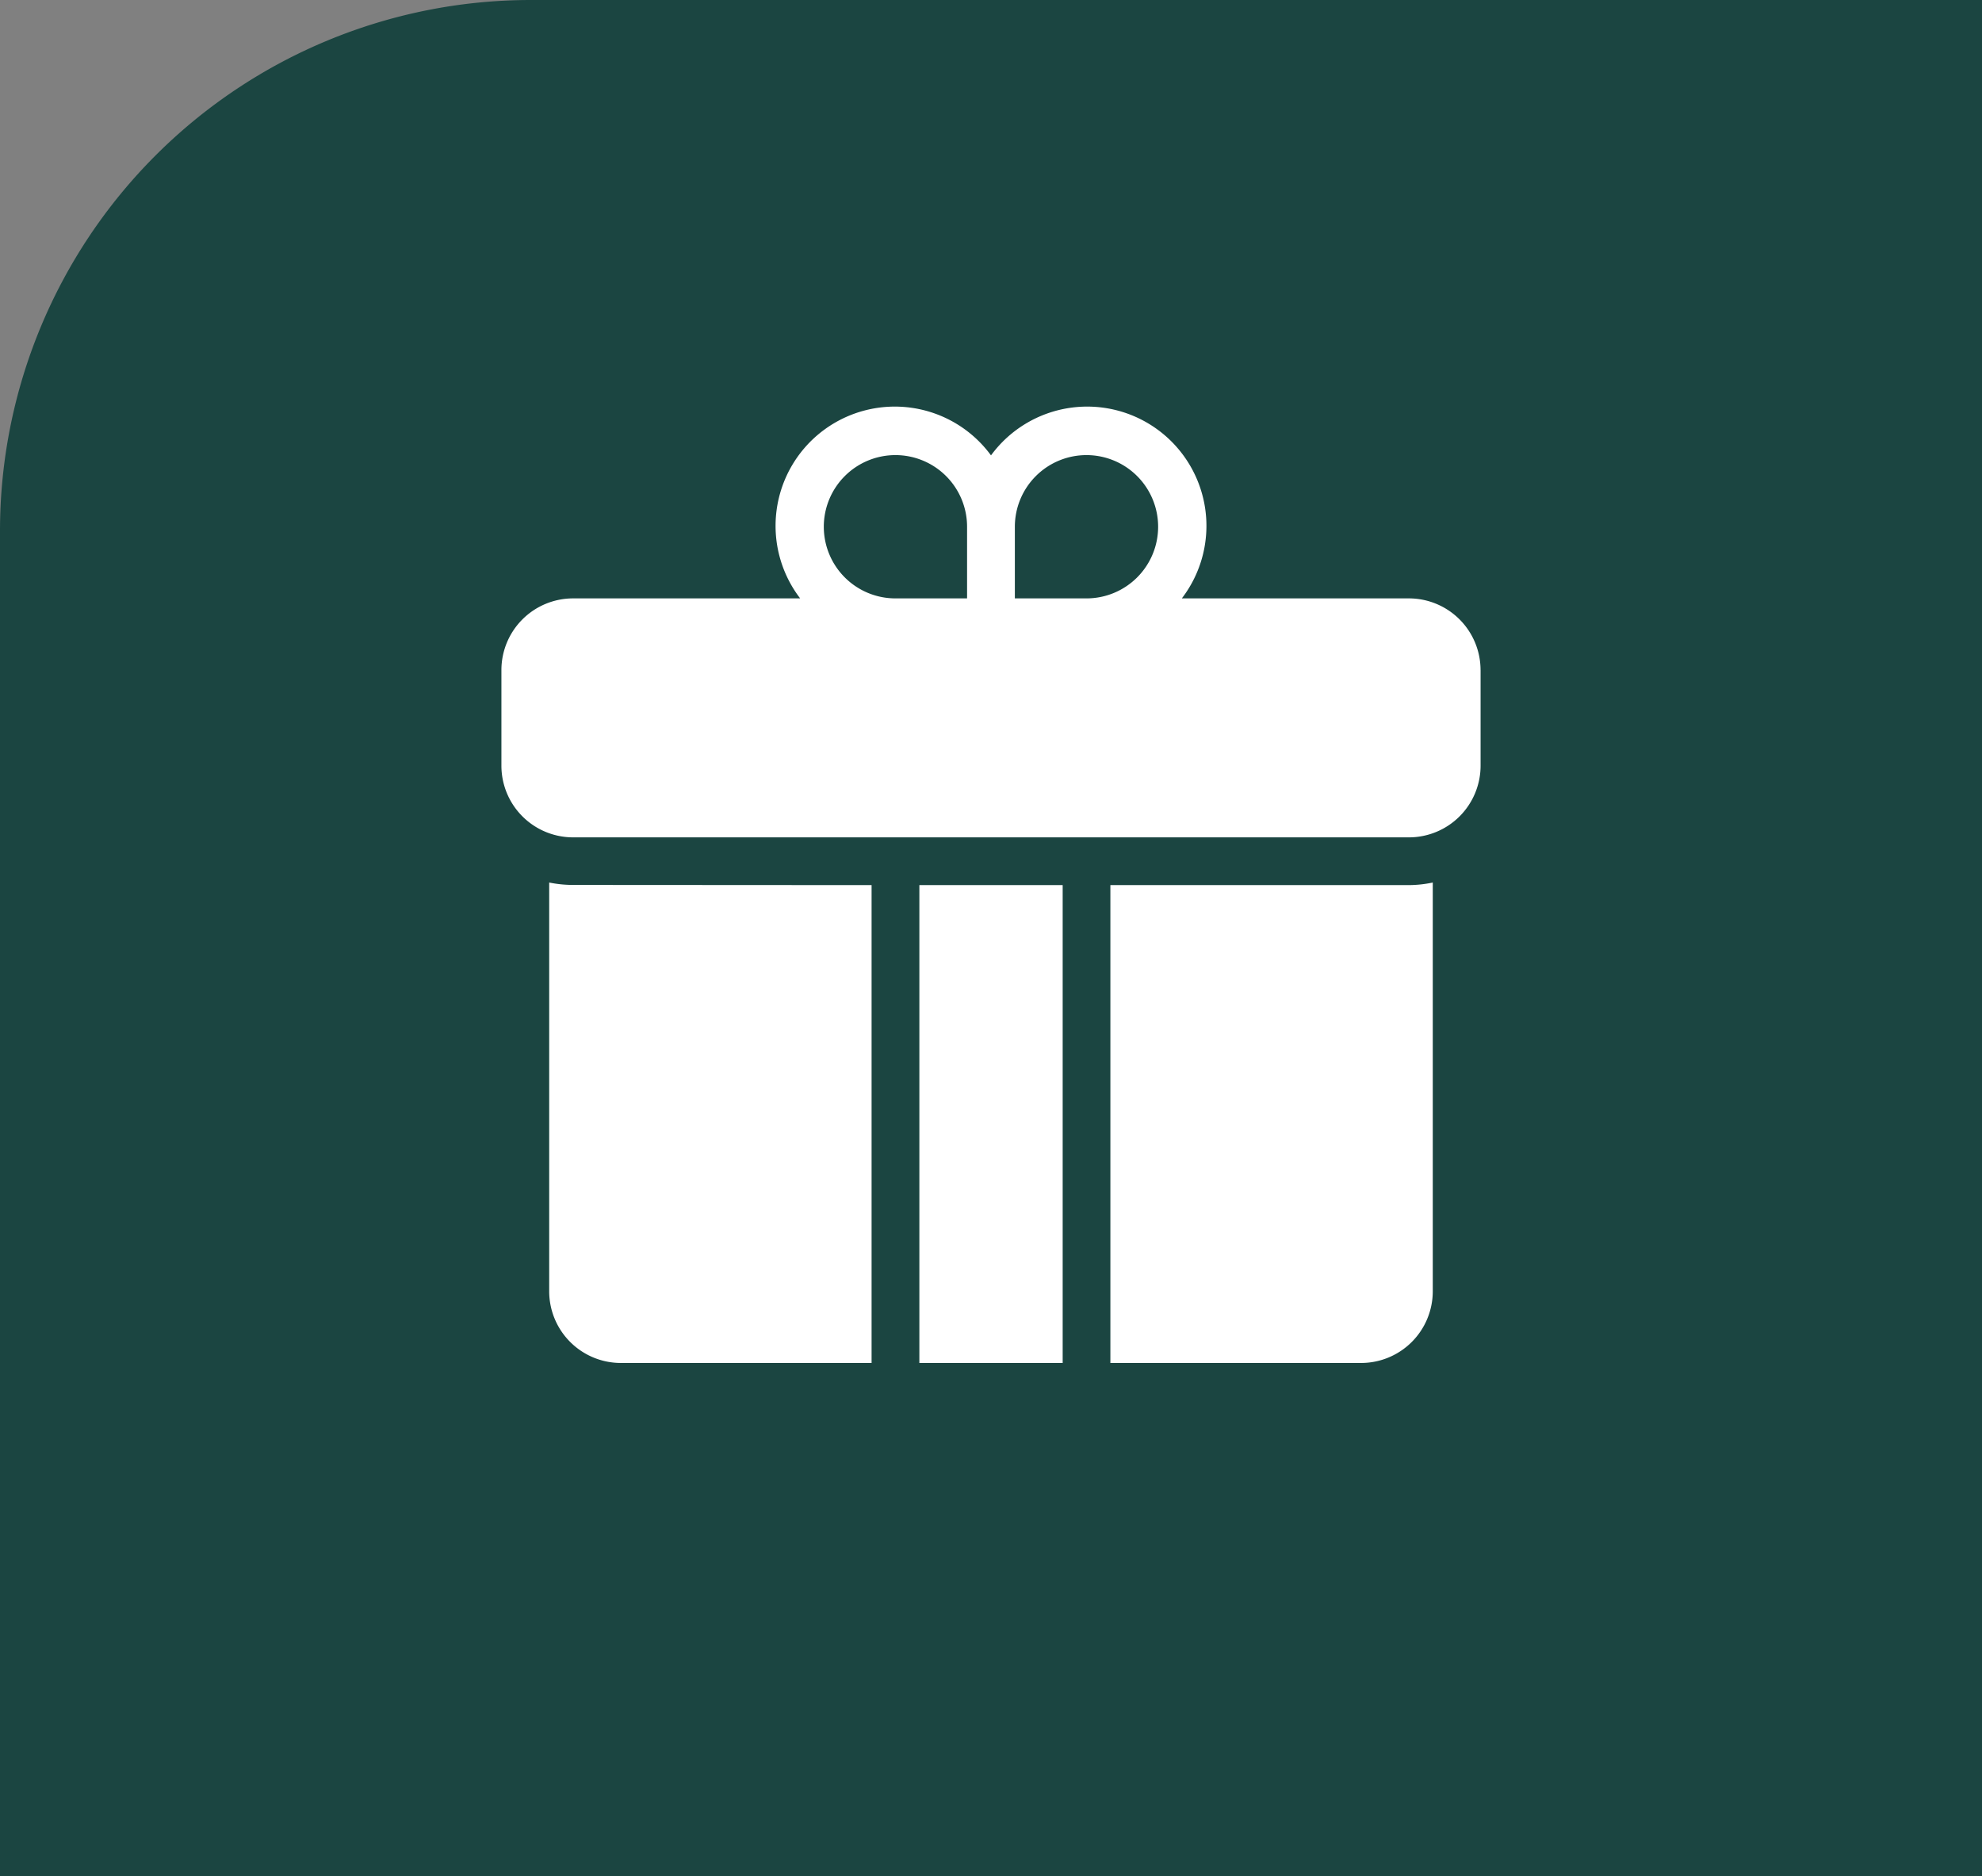 <svg id="Group_13770" data-name="Group 13770" xmlns="http://www.w3.org/2000/svg" width="56" height="53" viewBox="0 0 56 53">
  <rect x="0" y="0" width="56" height="53" fill="#808080" stroke="none"/>
  <path id="Rectangle_992" data-name="Rectangle 992" d="M15,0H56a0,0,0,0,1,0,0V53a0,0,0,0,1,0,0H0a0,0,0,0,1,0,0V15A15,15,0,0,1,15,0Z" fill="#1b4541"/>
  <path id="Gift_1_" d="M17.459,21.5v13.5H10.374A2.026,2.026,0,0,1,8.35,32.966V21.427a3.368,3.368,0,0,0,.675.068Zm1.35,0v13.5h4.049V21.5Zm13.833,0H24.206v13.5h7.085a2.026,2.026,0,0,0,2.024-2.024V21.427A3.368,3.368,0,0,1,32.641,21.5Zm2.024-6.073v2.7a2.026,2.026,0,0,1-2.024,2.024H9.024A2.026,2.026,0,0,1,7,18.121v-2.7A2.026,2.026,0,0,1,9.024,13.4h6.417a3.369,3.369,0,1,1,5.392-4.04,3.369,3.369,0,1,1,5.392,4.04h6.417A2.026,2.026,0,0,1,34.665,15.422ZM21.507,11.374V13.4h2.024a2.024,2.024,0,1,0-2.024-2.024ZM18.133,13.4h2.024V11.374A2.024,2.024,0,1,0,18.133,13.4Z" transform="translate(7.167 3.505)" fill="#fff"/>
</svg>
